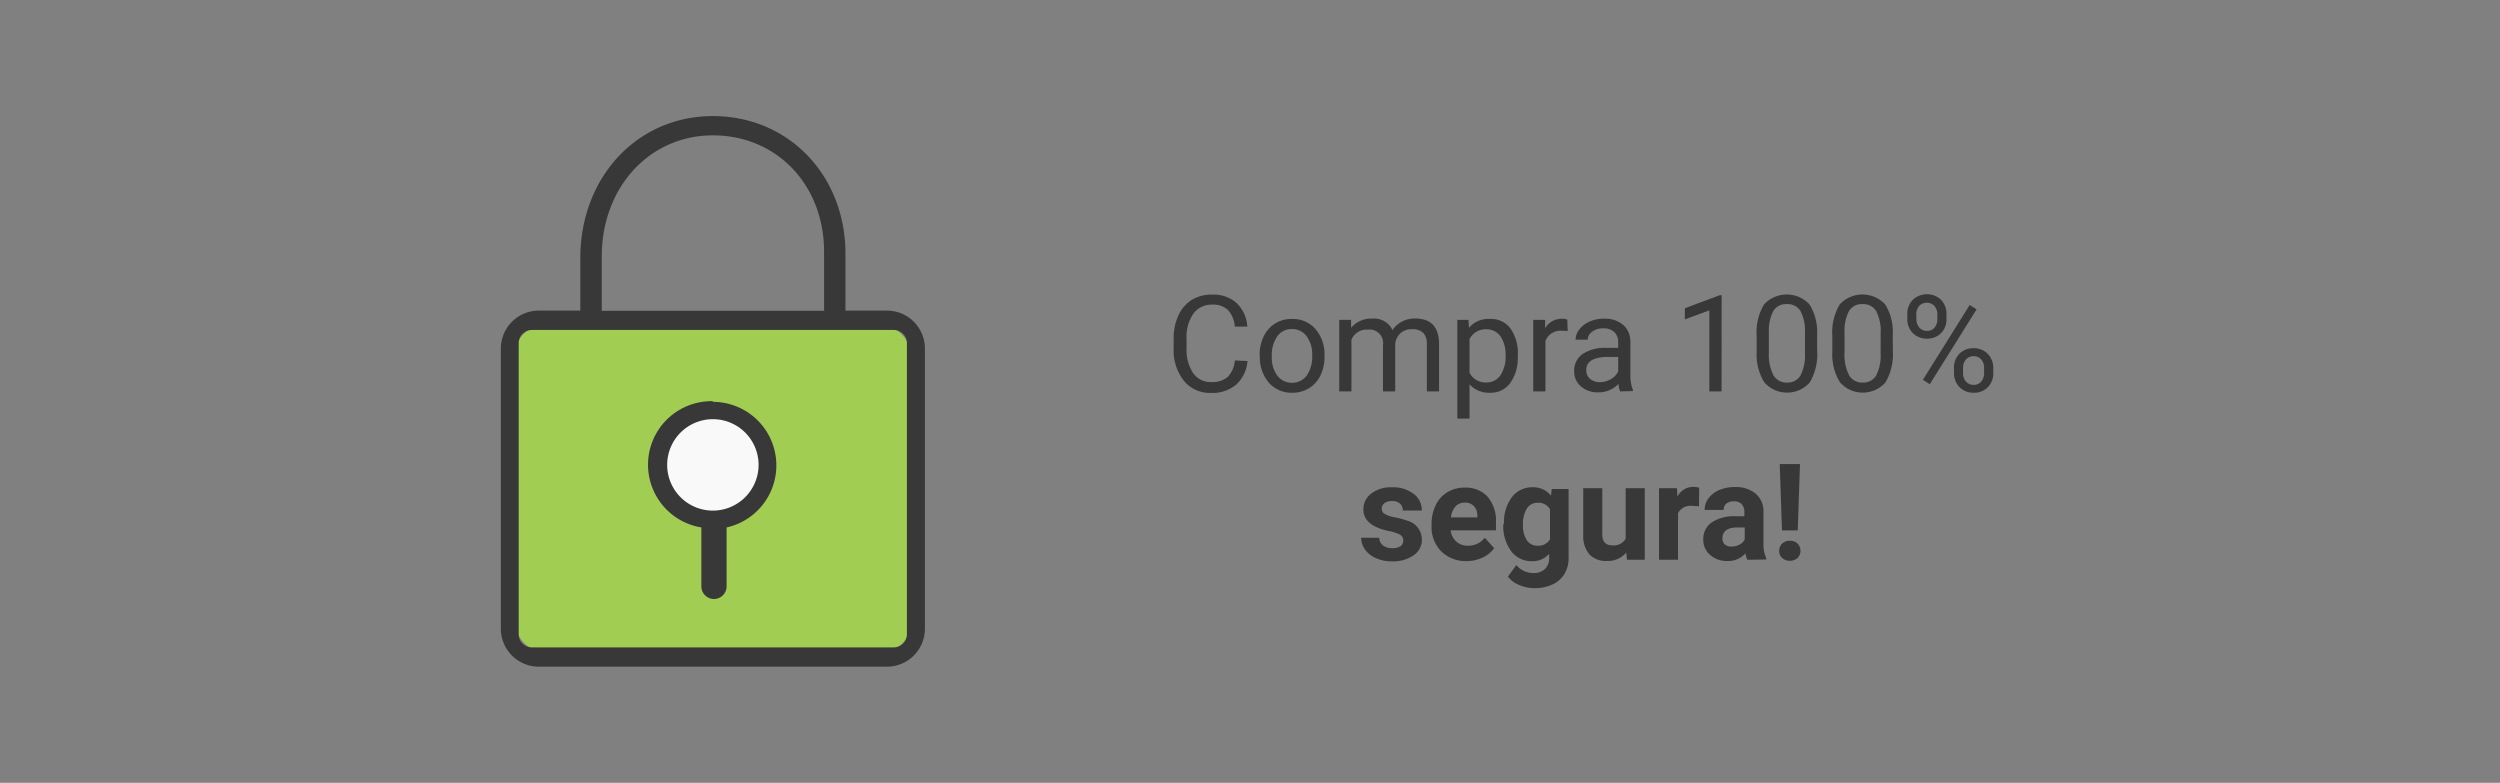 <svg id="Arte" xmlns="http://www.w3.org/2000/svg" viewBox="0 0 297 93"><rect x="0" y="0" width="297" height="93" fill="#808080" stroke="none"/><defs><style>.cls-1{fill:#383838;}.cls-2{fill:#a1ce52;}.cls-3{fill:#f9f9f9;}</style></defs><title>banner-compra-segura</title><path class="cls-1" d="M148.2,42.89a4.19,4.19,0,0,1-1.33,2.79,4.37,4.37,0,0,1-3,1,4,4,0,0,1-3.23-1.45,5.82,5.82,0,0,1-1.21-3.87V40.25a6.48,6.48,0,0,1,.57-2.79,4.23,4.23,0,0,1,1.61-1.85A4.47,4.47,0,0,1,144,35a4.11,4.11,0,0,1,2.91,1,4.24,4.24,0,0,1,1.27,2.8H146.7a3.27,3.27,0,0,0-.85-2,2.57,2.57,0,0,0-1.82-.61,2.68,2.68,0,0,0-2.25,1.06,4.88,4.88,0,0,0-.82,3v1.1a5,5,0,0,0,.77,2.95,2.5,2.5,0,0,0,2.16,1.09,2.89,2.89,0,0,0,1.92-.57,3.14,3.14,0,0,0,.89-2Z"/><path class="cls-1" d="M149.64,42.19a5,5,0,0,1,.49-2.23,3.64,3.64,0,0,1,1.36-1.53,3.7,3.7,0,0,1,2-.54,3.57,3.57,0,0,1,2.79,1.2,4.6,4.6,0,0,1,1.07,3.18v.1a5,5,0,0,1-.47,2.21,3.59,3.59,0,0,1-1.35,1.53,3.75,3.75,0,0,1-2,.55,3.56,3.56,0,0,1-2.79-1.2,4.58,4.58,0,0,1-1.07-3.16Zm1.45.17a3.61,3.61,0,0,0,.65,2.26,2.21,2.21,0,0,0,3.5,0,4,4,0,0,0,.65-2.42,3.61,3.61,0,0,0-.66-2.25,2.1,2.1,0,0,0-1.75-.86,2.08,2.08,0,0,0-1.73.85A3.93,3.93,0,0,0,151.09,42.37Z"/><path class="cls-1" d="M160.51,38l0,.94a3.12,3.12,0,0,1,2.51-1.09,2.42,2.42,0,0,1,2.41,1.36,3.2,3.2,0,0,1,1.1-1,3.24,3.24,0,0,1,1.6-.37q2.78,0,2.83,2.95V46.5h-1.45V40.92a1.94,1.94,0,0,0-.41-1.36,1.83,1.83,0,0,0-1.39-.45,1.92,1.92,0,0,0-1.34.48,2,2,0,0,0-.62,1.29V46.5h-1.45V41a1.61,1.61,0,0,0-1.8-1.84,1.93,1.93,0,0,0-1.95,1.21V46.5h-1.45V38Z"/><path class="cls-1" d="M180.31,42.37a5.06,5.06,0,0,1-.88,3.11A2.83,2.83,0,0,1,177,46.66a3.1,3.1,0,0,1-2.42-1v4.07h-1.45V38h1.32l.07.94A3,3,0,0,1,177,37.89,2.88,2.88,0,0,1,179.43,39a5.12,5.12,0,0,1,.89,3.2Zm-1.45-.16a3.74,3.74,0,0,0-.61-2.26,2,2,0,0,0-1.67-.83,2.13,2.13,0,0,0-2,1.16v4a2.13,2.13,0,0,0,2,1.16,2,2,0,0,0,1.65-.82A4.08,4.08,0,0,0,178.87,42.2Z"/><path class="cls-1" d="M186.24,39.34a4.37,4.37,0,0,0-.71-.05,1.91,1.91,0,0,0-1.93,1.21v6h-1.45V38h1.41l0,1a2.25,2.25,0,0,1,2-1.13,1.49,1.49,0,0,1,.64.11Z"/><path class="cls-1" d="M192.47,46.5a3,3,0,0,1-.2-.89,3.22,3.22,0,0,1-2.41,1,3,3,0,0,1-2.05-.71,2.29,2.29,0,0,1-.8-1.79,2.39,2.39,0,0,1,1-2.05,4.73,4.73,0,0,1,2.82-.73h1.41v-.66a1.63,1.63,0,0,0-.45-1.21,1.82,1.82,0,0,0-1.34-.45,2.11,2.11,0,0,0-1.3.39,1.15,1.15,0,0,0-.52.95h-1.45a2,2,0,0,1,.45-1.22,3.07,3.07,0,0,1,1.22-.93,4.11,4.11,0,0,1,1.69-.34,3.35,3.35,0,0,1,2.29.73,2.64,2.64,0,0,1,.86,2v3.89a4.75,4.75,0,0,0,.3,1.85v.13Zm-2.4-1.1a2.54,2.54,0,0,0,1.29-.35,2.13,2.13,0,0,0,.88-.91V42.4h-1.13q-2.66,0-2.66,1.55a1.31,1.31,0,0,0,.45,1.06A1.74,1.74,0,0,0,190.07,45.4Z"/><path class="cls-1" d="M204.52,46.5h-1.45V36.87l-2.91,1.07V36.62l4.14-1.55h.23Z"/><path class="cls-1" d="M215.88,41.65a6.61,6.61,0,0,1-.87,3.77,3.6,3.6,0,0,1-5.41,0,6.27,6.27,0,0,1-.91-3.61V39.91a6.46,6.46,0,0,1,.87-3.73,3.67,3.67,0,0,1,5.42,0,6.24,6.24,0,0,1,.89,3.63Zm-1.45-2a5.3,5.3,0,0,0-.52-2.68,1.78,1.78,0,0,0-1.63-.84,1.75,1.75,0,0,0-1.62.84,5.17,5.17,0,0,0-.52,2.57v2.31a5.38,5.38,0,0,0,.54,2.72,1.77,1.77,0,0,0,1.62.88,1.75,1.75,0,0,0,1.59-.83,5.19,5.19,0,0,0,.54-2.61Z"/><path class="cls-1" d="M224.87,41.65a6.61,6.61,0,0,1-.87,3.77,3.6,3.6,0,0,1-5.41,0,6.27,6.27,0,0,1-.91-3.61V39.91a6.46,6.46,0,0,1,.87-3.73,3.67,3.67,0,0,1,5.42,0,6.24,6.24,0,0,1,.89,3.63Zm-1.45-2a5.3,5.3,0,0,0-.52-2.68,1.78,1.78,0,0,0-1.63-.84,1.75,1.75,0,0,0-1.62.84,5.17,5.17,0,0,0-.52,2.57v2.31a5.38,5.38,0,0,0,.54,2.72,1.77,1.77,0,0,0,1.62.88,1.75,1.75,0,0,0,1.59-.83,5.19,5.19,0,0,0,.54-2.61Z"/><path class="cls-1" d="M226.59,37.31a2.31,2.31,0,0,1,.65-1.69,2.45,2.45,0,0,1,3.36,0,2.39,2.39,0,0,1,.64,1.73v.55a2.28,2.28,0,0,1-.65,1.68,2.25,2.25,0,0,1-1.66.65,2.29,2.29,0,0,1-1.68-.65,2.32,2.32,0,0,1-.66-1.74Zm1.08.6a1.48,1.48,0,0,0,.34,1,1.16,1.16,0,0,0,.92.4,1.14,1.14,0,0,0,.89-.38,1.53,1.53,0,0,0,.34-1v-.57a1.52,1.52,0,0,0-.34-1,1.25,1.25,0,0,0-1.83,0,1.56,1.56,0,0,0-.34,1Zm1.59,7.73-.82-.52L234,36.23l.82.52Zm2.87-1.93a2.29,2.29,0,0,1,.65-1.68,2.25,2.25,0,0,1,1.68-.66,2.27,2.27,0,0,1,1.68.66,2.36,2.36,0,0,1,.66,1.74v.55a2.3,2.3,0,0,1-.65,1.68,2.24,2.24,0,0,1-1.67.66A2.3,2.3,0,0,1,232.8,46a2.33,2.33,0,0,1-.66-1.74Zm1.08.61a1.49,1.49,0,0,0,.34,1,1.16,1.16,0,0,0,.92.4,1.13,1.13,0,0,0,.9-.39,1.55,1.55,0,0,0,.34-1.05v-.58a1.48,1.48,0,0,0-.34-1,1.25,1.25,0,0,0-1.81,0,1.51,1.51,0,0,0-.35,1Z"/><path class="cls-1" d="M166.7,64.16a.73.73,0,0,0-.41-.65,4.65,4.65,0,0,0-1.32-.43q-3-.63-3-2.56a2.32,2.32,0,0,1,.93-1.88,3.76,3.76,0,0,1,2.44-.75,4.06,4.06,0,0,1,2.57.76,2.39,2.39,0,0,1,1,2h-2.26a1.09,1.09,0,0,0-.31-.8,1.32,1.32,0,0,0-1-.32,1.35,1.35,0,0,0-.88.26.81.81,0,0,0-.31.66.69.69,0,0,0,.36.61,3.67,3.67,0,0,0,1.2.4,9.85,9.85,0,0,1,1.42.38,2.34,2.34,0,0,1,1.79,2.27,2.21,2.21,0,0,1-1,1.87,4.28,4.28,0,0,1-2.56.71,4.46,4.46,0,0,1-1.89-.38,3.16,3.16,0,0,1-1.29-1,2.41,2.41,0,0,1-.47-1.43h2.14a1.18,1.18,0,0,0,.45.92,1.76,1.76,0,0,0,1.11.32,1.64,1.64,0,0,0,1-.25A.77.77,0,0,0,166.7,64.16Z"/><path class="cls-1" d="M174.24,66.66a4.15,4.15,0,0,1-3-1.14,4.05,4.05,0,0,1-1.17-3v-.22a5.11,5.11,0,0,1,.49-2.28,3.62,3.62,0,0,1,1.39-1.55,3.91,3.91,0,0,1,2.06-.54A3.51,3.51,0,0,1,176.72,59a4.44,4.44,0,0,1,1,3.1V63h-5.38a2.1,2.1,0,0,0,.66,1.33,2,2,0,0,0,1.39.5,2.44,2.44,0,0,0,2-.95l1.11,1.24a3.39,3.39,0,0,1-1.37,1.12A4.51,4.51,0,0,1,174.24,66.66ZM174,59.71a1.41,1.41,0,0,0-1.09.46,2.36,2.36,0,0,0-.54,1.3h3.14v-.18a1.68,1.68,0,0,0-.41-1.17A1.46,1.46,0,0,0,174,59.71Z"/><path class="cls-1" d="M178.67,62.21a5,5,0,0,1,.93-3.13,3,3,0,0,1,2.5-1.19,2.63,2.63,0,0,1,2.16,1l.09-.8h2v8.17a3.61,3.61,0,0,1-.5,1.93,3.23,3.23,0,0,1-1.42,1.25,5,5,0,0,1-2.14.43,4.64,4.64,0,0,1-1.81-.37,3.21,3.21,0,0,1-1.34-1l1-1.37a2.65,2.65,0,0,0,2,.95,1.94,1.94,0,0,0,1.4-.48,1.8,1.8,0,0,0,.5-1.36v-.45a2.61,2.61,0,0,1-2.05.88,3,3,0,0,1-2.46-1.19,5,5,0,0,1-.94-3.16Zm2.26.17a3.08,3.08,0,0,0,.46,1.8,1.47,1.47,0,0,0,1.27.65,1.57,1.57,0,0,0,1.48-.77V60.5a1.56,1.56,0,0,0-1.46-.77,1.47,1.47,0,0,0-1.28.67A3.48,3.48,0,0,0,180.93,62.38Z"/><path class="cls-1" d="M193.2,65.64a2.83,2.83,0,0,1-2.31,1,2.67,2.67,0,0,1-2.07-.78,3.33,3.33,0,0,1-.73-2.29V58h2.26v5.47q0,1.32,1.2,1.32a1.63,1.63,0,0,0,1.58-.8V58h2.27V66.5h-2.12Z"/><path class="cls-1" d="M201.84,60.16a6.08,6.08,0,0,0-.81-.06,1.65,1.65,0,0,0-1.68.87V66.5h-2.26V58h2.13l.06,1a2.09,2.09,0,0,1,1.88-1.16,2.38,2.38,0,0,1,.7.1Z"/><path class="cls-1" d="M207.59,66.5a2.5,2.5,0,0,1-.23-.76,2.73,2.73,0,0,1-2.13.91,3,3,0,0,1-2.06-.72,2.31,2.31,0,0,1-.82-1.81,2.39,2.39,0,0,1,1-2.06,4.91,4.91,0,0,1,2.88-.73h1v-.48a1.39,1.39,0,0,0-.3-.94,1.18,1.18,0,0,0-.95-.35,1.34,1.34,0,0,0-.89.27.93.93,0,0,0-.32.75h-2.26a2.27,2.27,0,0,1,.45-1.36,3,3,0,0,1,1.28-1,4.66,4.66,0,0,1,1.86-.36,3.69,3.69,0,0,1,2.48.79,2.75,2.75,0,0,1,.92,2.21v3.66a4,4,0,0,0,.34,1.82v.13Zm-1.87-1.57a2,2,0,0,0,.92-.22,1.46,1.46,0,0,0,.63-.6V62.66h-.84q-1.7,0-1.8,1.17V64a.9.9,0,0,0,.3.7A1.15,1.15,0,0,0,205.72,64.93Z"/><path class="cls-1" d="M212.63,64.24a1.27,1.27,0,0,1,.92.34,1.23,1.23,0,0,1,0,1.71,1.41,1.41,0,0,1-1.83,0,1.13,1.13,0,0,1-.35-.85,1.15,1.15,0,0,1,.35-.86A1.25,1.25,0,0,1,212.63,64.24Zm.94-1.23h-1.87l-.27-7.88h2.41Z"/><rect class="cls-2" x="61.29" y="38.8" width="46.82" height="38.51" rx="3.05" ry="3.05"/><circle class="cls-3" cx="84.69" cy="55.23" r="5.59"/><path class="cls-1" d="M107.74,75.35a1.56,1.56,0,0,1-1.56,1.56h-43a1.56,1.56,0,0,1-1.56-1.56V40.76a1.56,1.56,0,0,1,1.56-1.56h43a1.56,1.56,0,0,1,1.56,1.56ZM71.49,30.46c0-8.2,5.67-14.38,13.2-14.38S97.9,21.9,97.9,29.92v7H71.49Zm33.89,6.44h-4.94V30.15c0-9.33-6.77-16.36-15.75-16.36S68.94,21.05,68.94,30.68V36.9H64a4.51,4.51,0,0,0-4.5,4.5v33.3a4.51,4.51,0,0,0,4.5,4.5h41.38a4.51,4.51,0,0,0,4.5-4.5V41.4A4.51,4.51,0,0,0,105.38,36.9Z"/><path class="cls-1" d="M84.69,60.66a5.43,5.43,0,1,1,5.43-5.43A5.44,5.44,0,0,1,84.69,60.66Zm0-13a7.55,7.55,0,0,0-1.37,15v7a1.5,1.5,0,0,0,3,0v-7a7.55,7.55,0,0,0-1.63-14.92Z"/></svg>